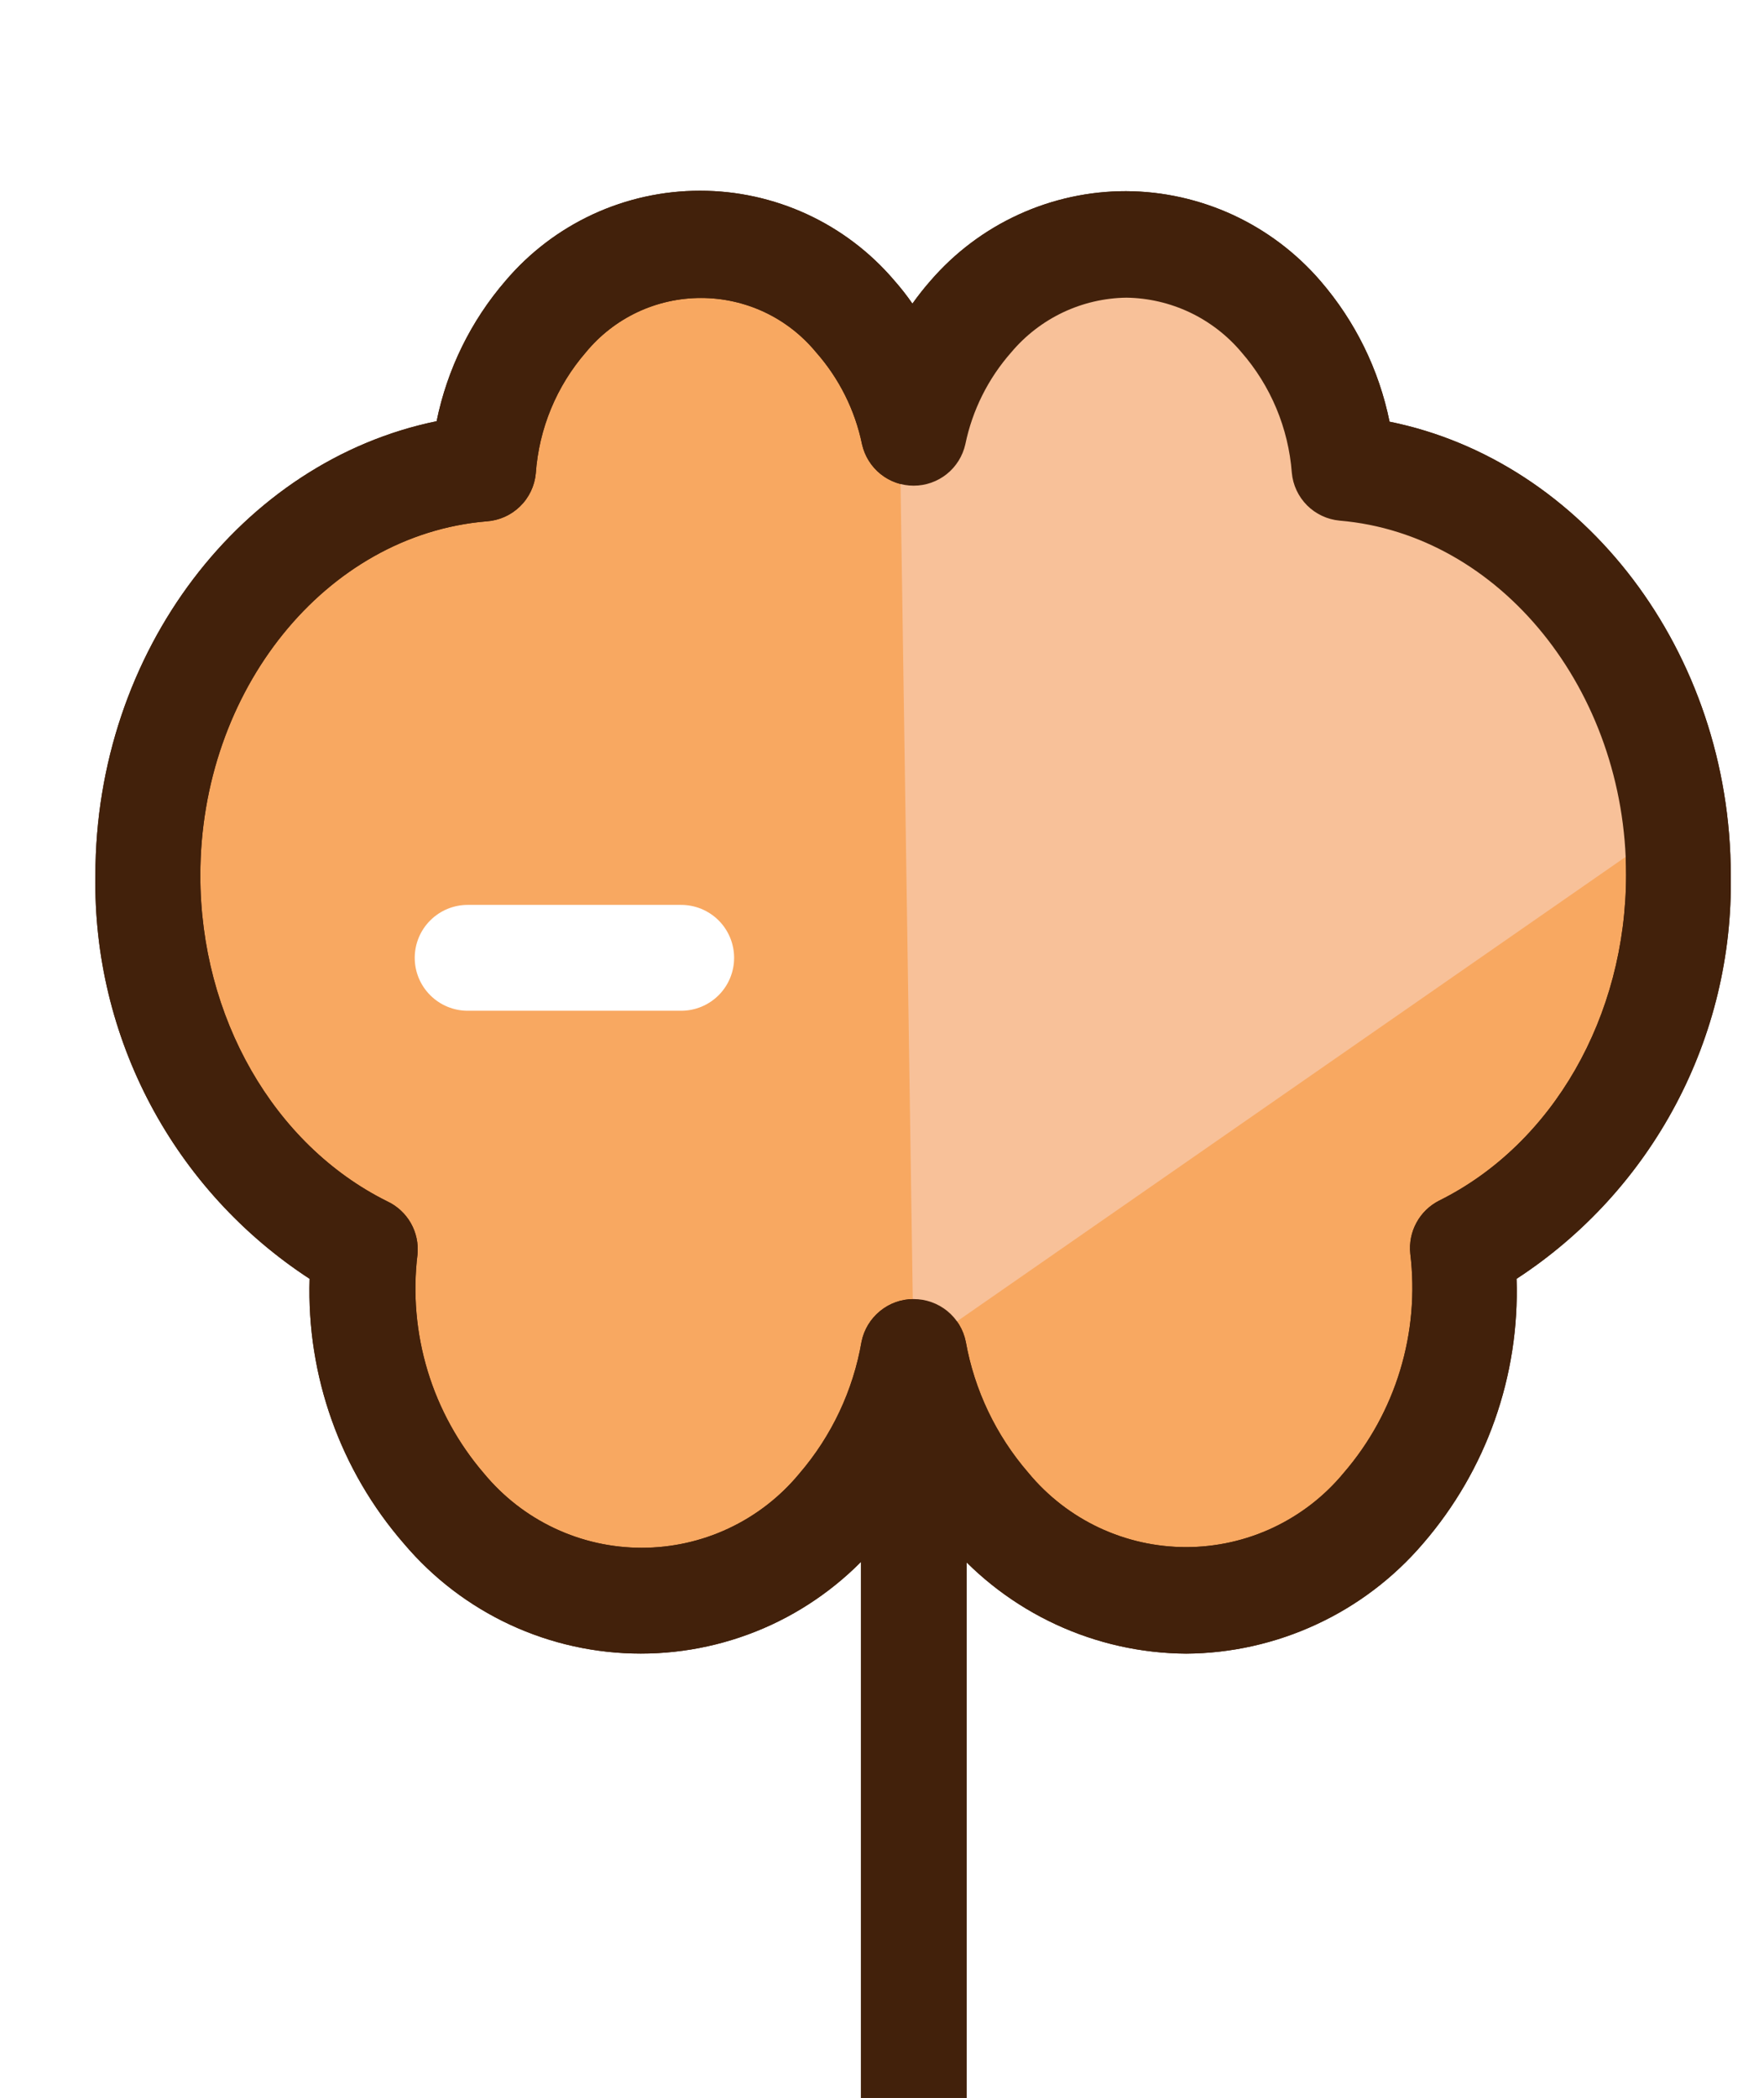 <svg width="37" height="44" viewBox="0 0 37 44" fill="none" xmlns="http://www.w3.org/2000/svg">
<g filter="url(#filter0_d)">
<path d="M18.277 15.166H16.057V40H18.277V15.166Z" fill="#42210B"/>
<path d="M33.217 14.36C33.217 9.853 30.124 6.157 26.196 5.824C26.111 4.644 25.645 3.525 24.869 2.634C24.471 2.159 23.974 1.777 23.413 1.515C22.852 1.254 22.24 1.118 21.621 1.118C21.002 1.118 20.39 1.254 19.829 1.515C19.268 1.777 18.771 2.159 18.373 2.634C17.769 3.321 17.352 4.152 17.162 5.047C16.976 4.151 16.56 3.32 15.956 2.634C15.558 2.159 15.061 1.777 14.5 1.515C13.939 1.254 13.327 1.118 12.708 1.118C12.088 1.118 11.477 1.254 10.916 1.515C10.355 1.777 9.858 2.159 9.46 2.634C8.683 3.525 8.217 4.644 8.133 5.824C4.205 6.161 1.111 9.853 1.111 14.36C1.111 17.864 2.974 20.861 5.643 22.207C5.529 23.182 5.619 24.17 5.906 25.109C6.193 26.047 6.672 26.916 7.312 27.66C7.82 28.264 8.453 28.75 9.168 29.083C9.883 29.416 10.662 29.588 11.451 29.588C12.239 29.588 13.018 29.416 13.733 29.083C14.448 28.75 15.081 28.264 15.589 27.66C16.402 26.728 16.946 25.592 17.162 24.374C17.381 25.592 17.927 26.728 18.74 27.66C19.247 28.264 19.881 28.75 20.596 29.083C21.31 29.416 22.09 29.588 22.878 29.588C23.667 29.588 24.446 29.416 25.161 29.083C25.876 28.75 26.509 28.264 27.016 27.66C27.657 26.916 28.135 26.047 28.423 25.109C28.71 24.17 28.8 23.182 28.686 22.207C31.369 20.861 33.217 17.864 33.217 14.36Z" fill="#F8A861"/>
<path d="M22.881 30.681C21.935 30.675 21.002 30.466 20.145 30.068C19.287 29.67 18.525 29.093 17.91 28.375C17.634 28.064 17.383 27.732 17.162 27.381C16.941 27.733 16.689 28.066 16.409 28.375C15.798 29.097 15.037 29.678 14.18 30.076C13.321 30.474 12.387 30.68 11.441 30.68C10.495 30.68 9.56 30.474 8.702 30.076C7.844 29.678 7.083 29.097 6.473 28.375C5.137 26.839 4.43 24.855 4.494 22.82C3.091 21.905 1.943 20.649 1.157 19.169C0.372 17.69 -0.026 16.035 0.001 14.361C0.001 9.66 3.08 5.669 7.158 4.834C7.38 3.744 7.878 2.728 8.606 1.886C9.108 1.295 9.733 0.82 10.437 0.494C11.141 0.169 11.908 0 12.684 0C13.459 0 14.226 0.169 14.93 0.494C15.634 0.82 16.259 1.295 16.761 1.886C16.896 2.039 17.022 2.2 17.138 2.368C17.257 2.201 17.384 2.04 17.519 1.886C18.028 1.297 18.657 0.824 19.365 0.5C20.073 0.176 20.843 0.008 21.621 0.009C22.396 0.013 23.161 0.184 23.865 0.509C24.568 0.835 25.194 1.308 25.699 1.895C26.426 2.738 26.925 3.753 27.146 4.844C31.224 5.669 34.303 9.67 34.303 14.361C34.331 16.035 33.933 17.69 33.147 19.169C32.361 20.649 31.213 21.905 29.81 22.82C29.878 24.853 29.177 26.836 27.846 28.375C27.232 29.092 26.471 29.67 25.614 30.067C24.757 30.465 23.825 30.675 22.881 30.681ZM17.162 23.245C17.419 23.244 17.669 23.333 17.869 23.495C18.069 23.658 18.206 23.885 18.257 24.138C18.439 25.156 18.893 26.106 19.57 26.888C19.973 27.376 20.478 27.768 21.05 28.038C21.622 28.307 22.246 28.447 22.878 28.447C23.51 28.447 24.135 28.307 24.706 28.038C25.278 27.768 25.784 27.376 26.186 26.888C26.726 26.262 27.128 25.529 27.368 24.738C27.608 23.947 27.681 23.115 27.581 22.294C27.557 22.069 27.602 21.841 27.711 21.642C27.819 21.442 27.986 21.281 28.189 21.179C30.568 19.997 32.107 17.319 32.107 14.346C32.107 10.485 29.468 7.204 26.099 6.919C25.841 6.895 25.599 6.782 25.416 6.599C25.233 6.415 25.119 6.174 25.096 5.915C25.025 4.98 24.655 4.093 24.039 3.387C23.742 3.034 23.373 2.75 22.957 2.552C22.54 2.355 22.086 2.249 21.626 2.243C21.165 2.249 20.711 2.355 20.295 2.552C19.879 2.75 19.51 3.034 19.213 3.387C18.729 3.935 18.396 4.6 18.248 5.317C18.193 5.563 18.056 5.784 17.859 5.942C17.662 6.1 17.417 6.186 17.164 6.186C16.912 6.186 16.667 6.1 16.47 5.942C16.273 5.784 16.136 5.563 16.081 5.317C15.933 4.6 15.6 3.935 15.116 3.387C14.822 3.031 14.454 2.744 14.037 2.547C13.62 2.351 13.164 2.249 12.703 2.249C12.242 2.249 11.786 2.351 11.369 2.547C10.952 2.744 10.583 3.031 10.29 3.387C9.673 4.098 9.304 4.99 9.238 5.93C9.213 6.193 9.096 6.438 8.906 6.622C8.717 6.806 8.469 6.916 8.205 6.934C4.827 7.218 2.202 10.48 2.202 14.361C2.202 17.328 3.741 20.012 6.12 21.194C6.329 21.291 6.502 21.451 6.616 21.65C6.73 21.85 6.779 22.08 6.757 22.309C6.657 23.129 6.73 23.962 6.97 24.753C7.21 25.544 7.613 26.276 8.152 26.903C8.555 27.39 9.06 27.783 9.632 28.052C10.204 28.322 10.828 28.461 11.46 28.461C12.092 28.461 12.717 28.322 13.289 28.052C13.861 27.783 14.366 27.39 14.768 26.903C15.444 26.116 15.895 25.16 16.071 24.138C16.122 23.886 16.259 23.66 16.458 23.497C16.656 23.334 16.905 23.245 17.162 23.245Z" fill="#42210B"/>
<path d="M16.858 4.077L17.162 24.345L33.217 13.193C33.217 13.193 31.572 7.146 26.196 5.824C24.367 3.768 25.279 -1.898 16.858 4.077Z" fill="#F8C199"/>
<path d="M22.881 30.681C21.935 30.675 21.002 30.466 20.145 30.068C19.287 29.67 18.525 29.093 17.91 28.375C17.634 28.064 17.383 27.732 17.162 27.381C16.941 27.733 16.689 28.066 16.409 28.375C15.798 29.097 15.037 29.678 14.18 30.076C13.321 30.474 12.387 30.68 11.441 30.68C10.495 30.68 9.56 30.474 8.702 30.076C7.844 29.678 7.083 29.097 6.473 28.375C5.137 26.839 4.43 24.855 4.494 22.82C3.091 21.905 1.943 20.649 1.157 19.169C0.372 17.69 -0.026 16.035 0.001 14.361C0.001 9.66 3.08 5.669 7.158 4.834C7.38 3.744 7.878 2.728 8.606 1.886C9.108 1.295 9.733 0.82 10.437 0.494C11.141 0.169 11.908 0 12.684 0C13.459 0 14.226 0.169 14.93 0.494C15.634 0.82 16.259 1.295 16.761 1.886C16.896 2.039 17.022 2.2 17.138 2.368C17.257 2.201 17.384 2.04 17.519 1.886C18.028 1.297 18.657 0.824 19.365 0.5C20.073 0.176 20.843 0.008 21.621 0.009C22.396 0.013 23.161 0.184 23.865 0.509C24.568 0.835 25.194 1.308 25.699 1.895C26.426 2.738 26.925 3.753 27.146 4.844C31.224 5.669 34.303 9.67 34.303 14.361C34.331 16.035 33.933 17.69 33.147 19.169C32.361 20.649 31.213 21.905 29.81 22.82C29.878 24.853 29.177 26.836 27.846 28.375C27.232 29.092 26.471 29.67 25.614 30.067C24.757 30.465 23.825 30.675 22.881 30.681ZM17.162 23.245C17.419 23.244 17.669 23.333 17.869 23.495C18.069 23.658 18.206 23.885 18.257 24.138C18.439 25.156 18.893 26.106 19.57 26.888C19.973 27.376 20.478 27.768 21.05 28.038C21.622 28.307 22.246 28.447 22.878 28.447C23.51 28.447 24.135 28.307 24.706 28.038C25.278 27.768 25.784 27.376 26.186 26.888C26.726 26.262 27.128 25.529 27.368 24.738C27.608 23.947 27.681 23.115 27.581 22.294C27.557 22.069 27.602 21.841 27.711 21.642C27.819 21.442 27.986 21.281 28.189 21.179C30.568 19.997 32.107 17.319 32.107 14.346C32.107 10.485 29.468 7.204 26.099 6.919C25.841 6.895 25.599 6.782 25.416 6.599C25.233 6.415 25.119 6.174 25.096 5.915C25.025 4.98 24.655 4.093 24.039 3.387C23.742 3.034 23.373 2.75 22.957 2.552C22.54 2.355 22.086 2.249 21.626 2.243C21.165 2.249 20.711 2.355 20.295 2.552C19.879 2.75 19.51 3.034 19.213 3.387C18.729 3.935 18.396 4.6 18.248 5.317C18.193 5.563 18.056 5.784 17.859 5.942C17.662 6.1 17.417 6.186 17.164 6.186C16.912 6.186 16.667 6.1 16.47 5.942C16.273 5.784 16.136 5.563 16.081 5.317C15.933 4.6 15.6 3.935 15.116 3.387C14.822 3.031 14.454 2.744 14.037 2.547C13.62 2.351 13.164 2.249 12.703 2.249C12.242 2.249 11.786 2.351 11.369 2.547C10.952 2.744 10.583 3.031 10.29 3.387C9.673 4.098 9.304 4.99 9.238 5.93C9.213 6.193 9.096 6.438 8.906 6.622C8.717 6.806 8.469 6.916 8.205 6.934C4.827 7.218 2.202 10.48 2.202 14.361C2.202 17.328 3.741 20.012 6.12 21.194C6.329 21.291 6.502 21.451 6.616 21.65C6.73 21.85 6.779 22.08 6.757 22.309C6.657 23.129 6.73 23.962 6.97 24.753C7.21 25.544 7.613 26.276 8.152 26.903C8.555 27.39 9.06 27.783 9.632 28.052C10.204 28.322 10.828 28.461 11.46 28.461C12.092 28.461 12.717 28.322 13.289 28.052C13.861 27.783 14.366 27.39 14.768 26.903C15.444 26.116 15.895 25.16 16.071 24.138C16.122 23.886 16.259 23.66 16.458 23.497C16.656 23.334 16.905 23.245 17.162 23.245Z" fill="#42210B"/>
<path d="M12.288 17.198H7.809C7.515 17.198 7.233 17.081 7.025 16.873C6.816 16.665 6.699 16.383 6.699 16.088C6.699 15.794 6.816 15.511 7.025 15.303C7.233 15.095 7.515 14.978 7.809 14.978H12.288C12.582 14.978 12.864 15.095 13.073 15.303C13.281 15.511 13.398 15.794 13.398 16.088C13.398 16.383 13.281 16.665 13.073 16.873C12.864 17.081 12.582 17.198 12.288 17.198Z" fill="white"/>
</g>
<defs>
<filter id="filter0_d" x="0" y="0" width="36.304" height="44" filterUnits="userSpaceOnUse" color-interpolation-filters="sRGB">
<feFlood flood-opacity="0" result="BackgroundImageFix"/>
<feColorMatrix in="SourceAlpha" type="matrix" values="0 0 0 0 0 0 0 0 0 0 0 0 0 0 0 0 0 0 127 0"/>
<feOffset dx="2" dy="4"/>
<feColorMatrix type="matrix" values="0 0 0 0 0 0 0 0 0 0 0 0 0 0 0 0 0 0 0.1 0"/>
<feBlend mode="normal" in2="BackgroundImageFix" result="effect1_dropShadow"/>
<feBlend mode="normal" in="SourceGraphic" in2="effect1_dropShadow" result="shape"/>
</filter>
</defs>
</svg>
